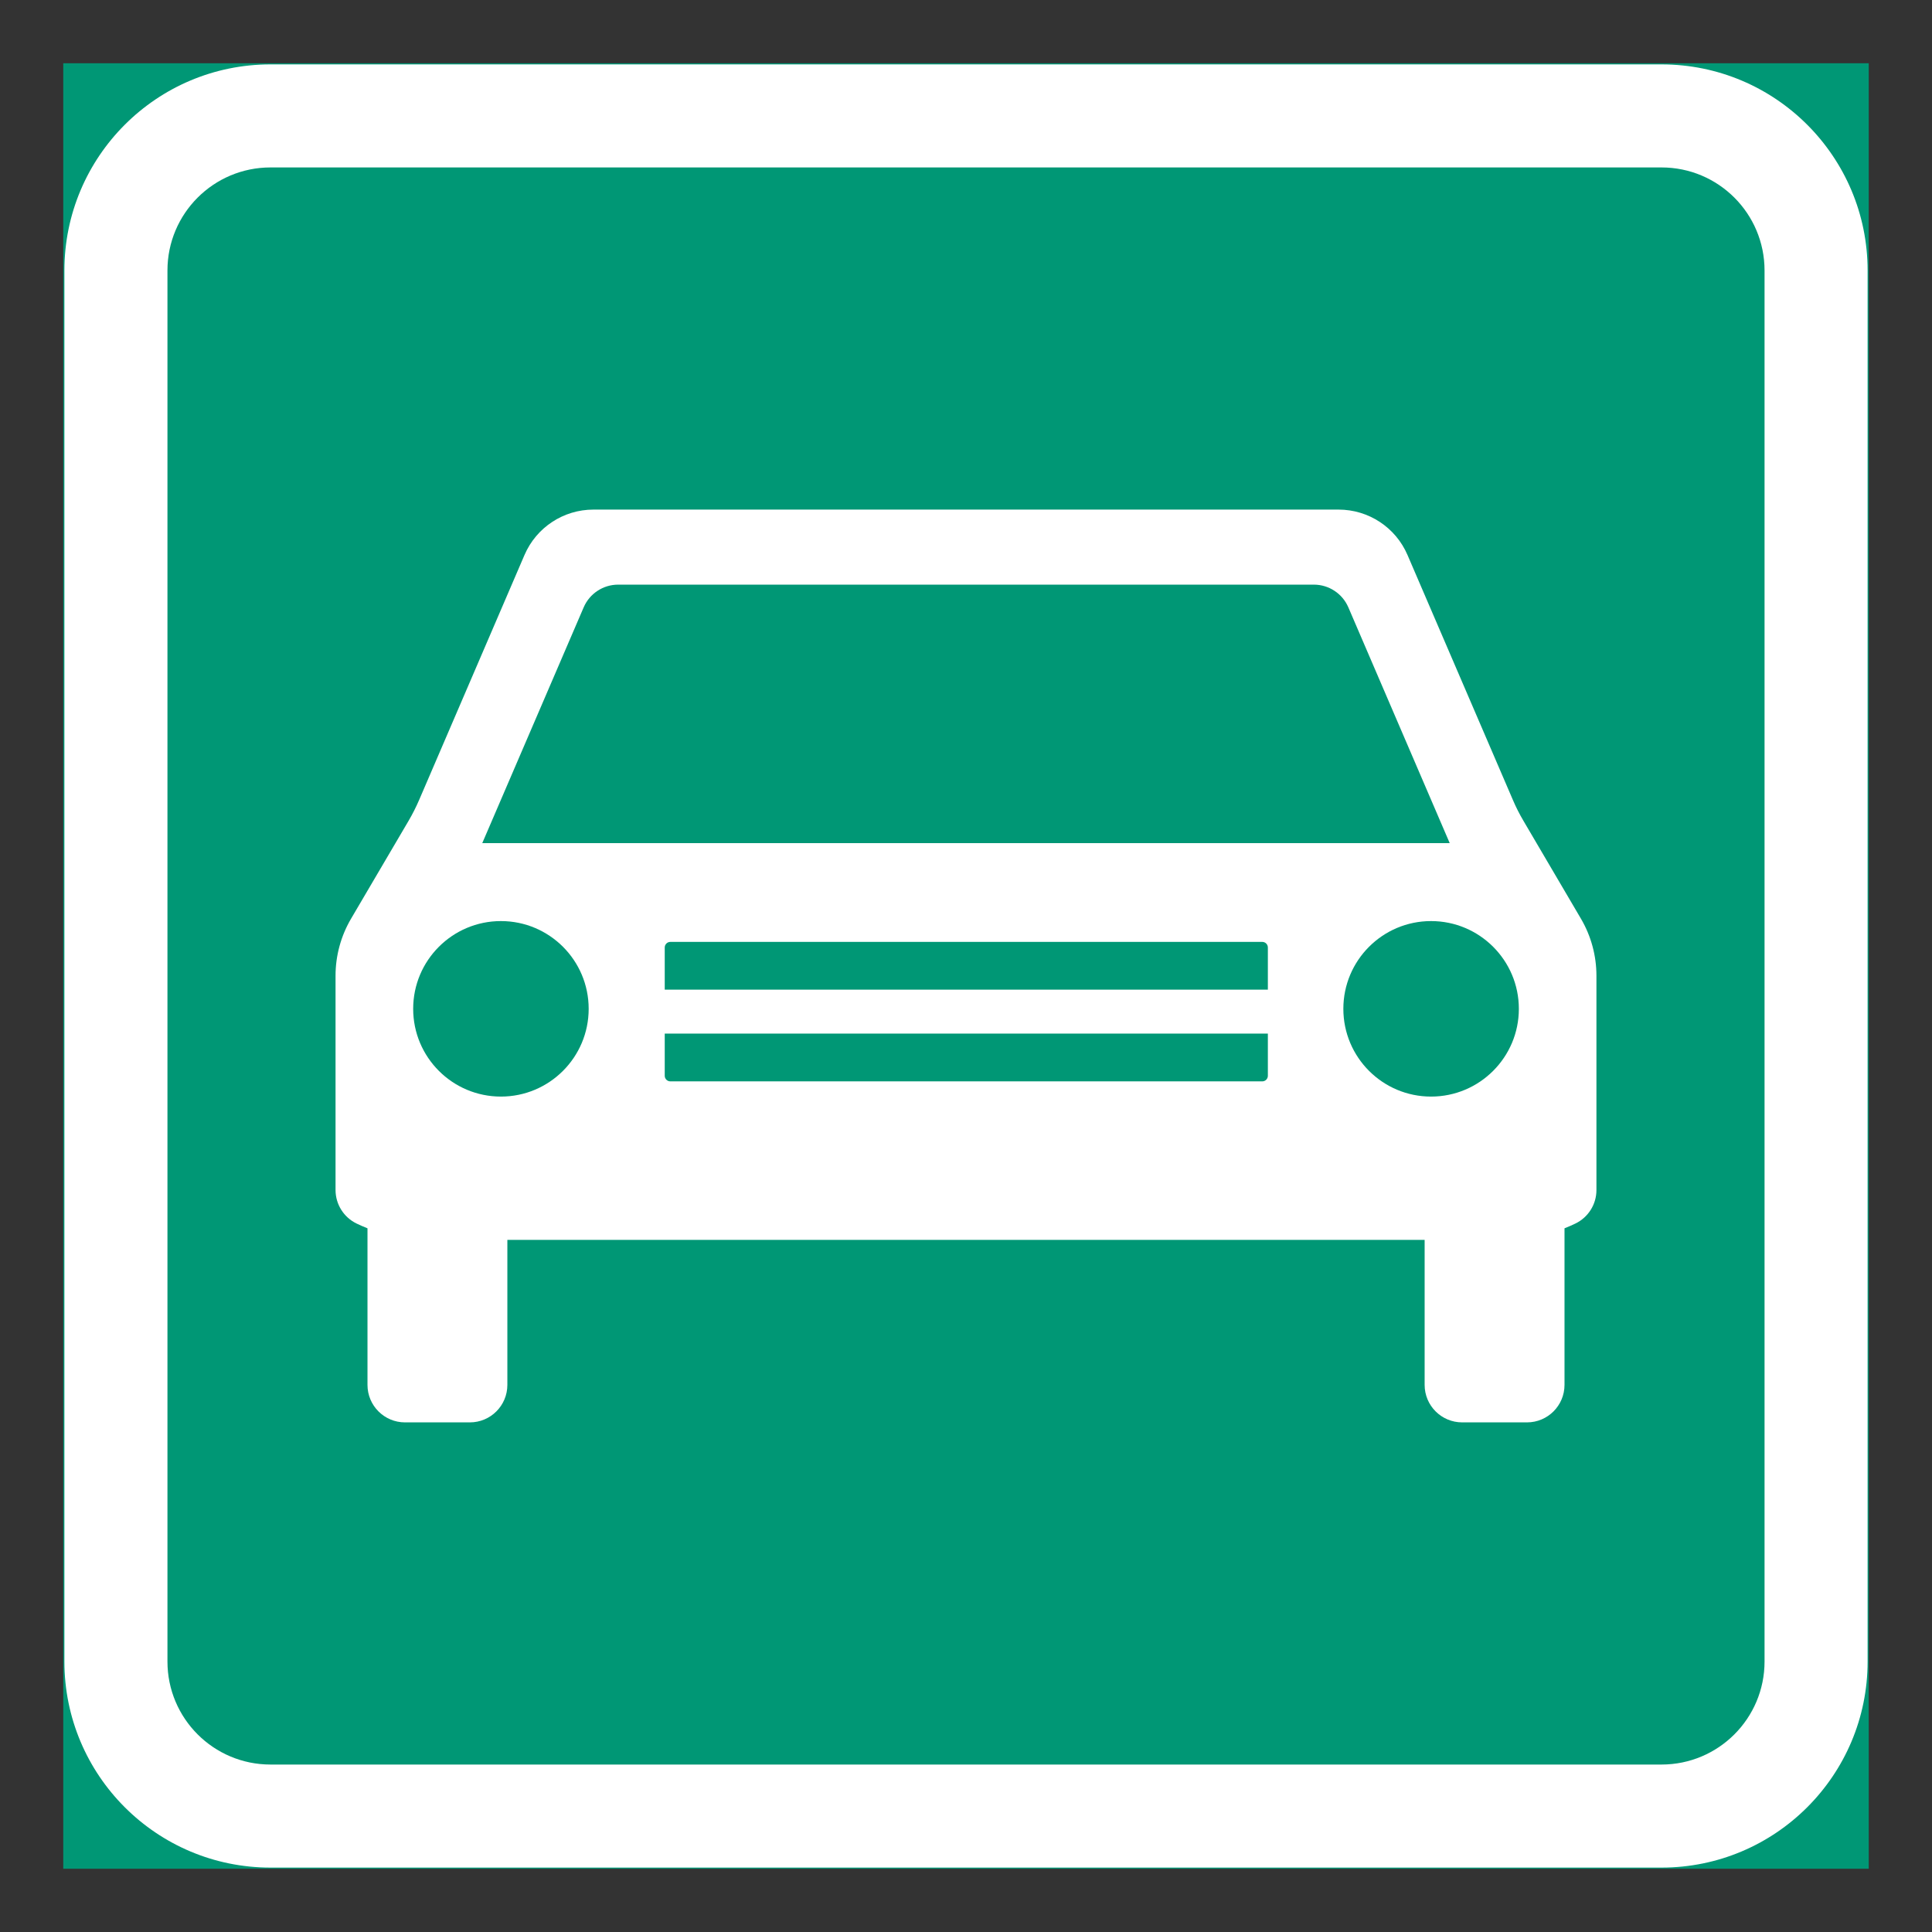 <?xml version="1.0" encoding="iso-8859-1"?>
<!-- Generator: Adobe Illustrator 16.0.0, SVG Export Plug-In . SVG Version: 6.00 Build 0)  -->
<!DOCTYPE svg PUBLIC "-//W3C//DTD SVG 1.1//EN" "http://www.w3.org/Graphics/SVG/1.1/DTD/svg11.dtd">
<svg version="1.1" id="Layer_1" xmlns="http://www.w3.org/2000/svg" xmlns:xlink="http://www.w3.org/1999/xlink" x="0px" y="0px"
	 width="425.197px" height="425.196px" viewBox="0 0 425.197 425.196" style="enable-background:new 0 0 425.197 425.196;"
	 xml:space="preserve">
<rect x="0" y="0" width="425.197" height="425.196" fill="#333333" stroke="none"/>
<g id="LWPOLYLINE_146_">
	
		<rect x="14.172" y="14.172" style="fill:#009775;stroke:#009775;stroke-width:0.5;stroke-miterlimit:10;" width="396.853" height="396.853"/>
</g>
<g id="LWPOLYLINE_144_">
	<path style="fill:#FFFFFF;" d="M59.531,411.024h306.141c25.046,0,45.354-20.308,45.354-45.354V59.528
		c0-25.049-20.308-45.356-45.354-45.356H59.531c-25.052,0-45.359,20.308-45.359,45.356v306.143
		C14.172,390.717,34.479,411.024,59.531,411.024z"/>
</g>
<g id="LWPOLYLINE_145_">
	<path style="fill:#009775;" d="M59.531,388.343h306.141c12.523,0,22.672-10.148,22.672-22.672V59.528
		c0-12.526-10.148-22.677-22.672-22.677H59.531c-12.528,0-22.677,10.15-22.677,22.677v306.143
		C36.854,378.194,47.002,388.343,59.531,388.343z"/>
</g>
<g id="LWPOLYLINE_149_">
	<path style="fill:#FFFFFF;" d="M111.663,272.875H212.6h100.935v31.907c0,4.563,3.694,8.257,8.257,8.257h14.271
		c4.563,0,8.257-3.694,8.257-8.257v-34.458c0.813-0.318,1.605-0.665,2.386-1.039c2.837-1.363,4.64-4.227,4.64-7.366v-47.184
		c0-4.409-1.176-8.741-3.408-12.545l-12.655-21.544c-0.879-1.49-1.66-3.024-2.33-4.607l-23.188-53.896
		c-2.605-6.063-8.564-9.991-15.173-9.991H212.6h-81.994c-6.603,0-12.567,3.928-15.173,9.991l-23.182,53.896
		c-0.682,1.583-1.457,3.117-2.331,4.607L77.26,202.19c-2.232,3.804-3.414,8.136-3.414,12.545v47.184
		c0.011,3.14,1.814,6.003,4.645,7.366c0.781,0.374,1.578,0.721,2.386,1.039v34.458c0,4.563,3.694,8.257,8.257,8.257h14.271
		c4.563,0,8.257-3.694,8.257-8.257V272.875z"/>
</g>
<g id="CIRCLE_6_">
	<path style="fill:#009775;" d="M334.271,222.024c0-10.665-8.653-19.312-19.318-19.312s-19.307,8.646-19.307,19.312
		s8.642,19.313,19.307,19.313S334.271,232.689,334.271,222.024L334.271,222.024z"/>
</g>
<g id="LWPOLYLINE_148_">
	<path style="fill:#009775;" d="M212.6,128.668h76.559c3.299,0,6.278,1.966,7.587,4.997l22.309,51.891H212.6H106.138l22.319-51.891
		c1.303-3.031,4.288-4.997,7.586-4.997H212.6z"/>
</g>
<g id="CIRCLE_7_">
	<path style="fill:#009775;" d="M129.556,222.024c0-10.665-8.647-19.312-19.312-19.312s-19.312,8.646-19.312,19.312
		s8.647,19.313,19.312,19.313S129.556,232.689,129.556,222.024L129.556,222.024z"/>
</g>
<g id="LWPOLYLINE_150_">
	<path style="fill:#009775;" d="M146.296,227.479h132.737v9.273c0,0.688-0.55,1.237-1.231,1.237H147.539
		c-0.688,0-1.243-0.55-1.243-1.237V227.479z"/>
</g>
<g id="LWPOLYLINE_151_">
	<path style="fill:#009775;" d="M279.033,217.803H146.296v-9.274c0-0.687,0.555-1.236,1.243-1.236h130.263
		c0.682,0,1.231,0.55,1.231,1.236V217.803z"/>
</g>
</svg>

